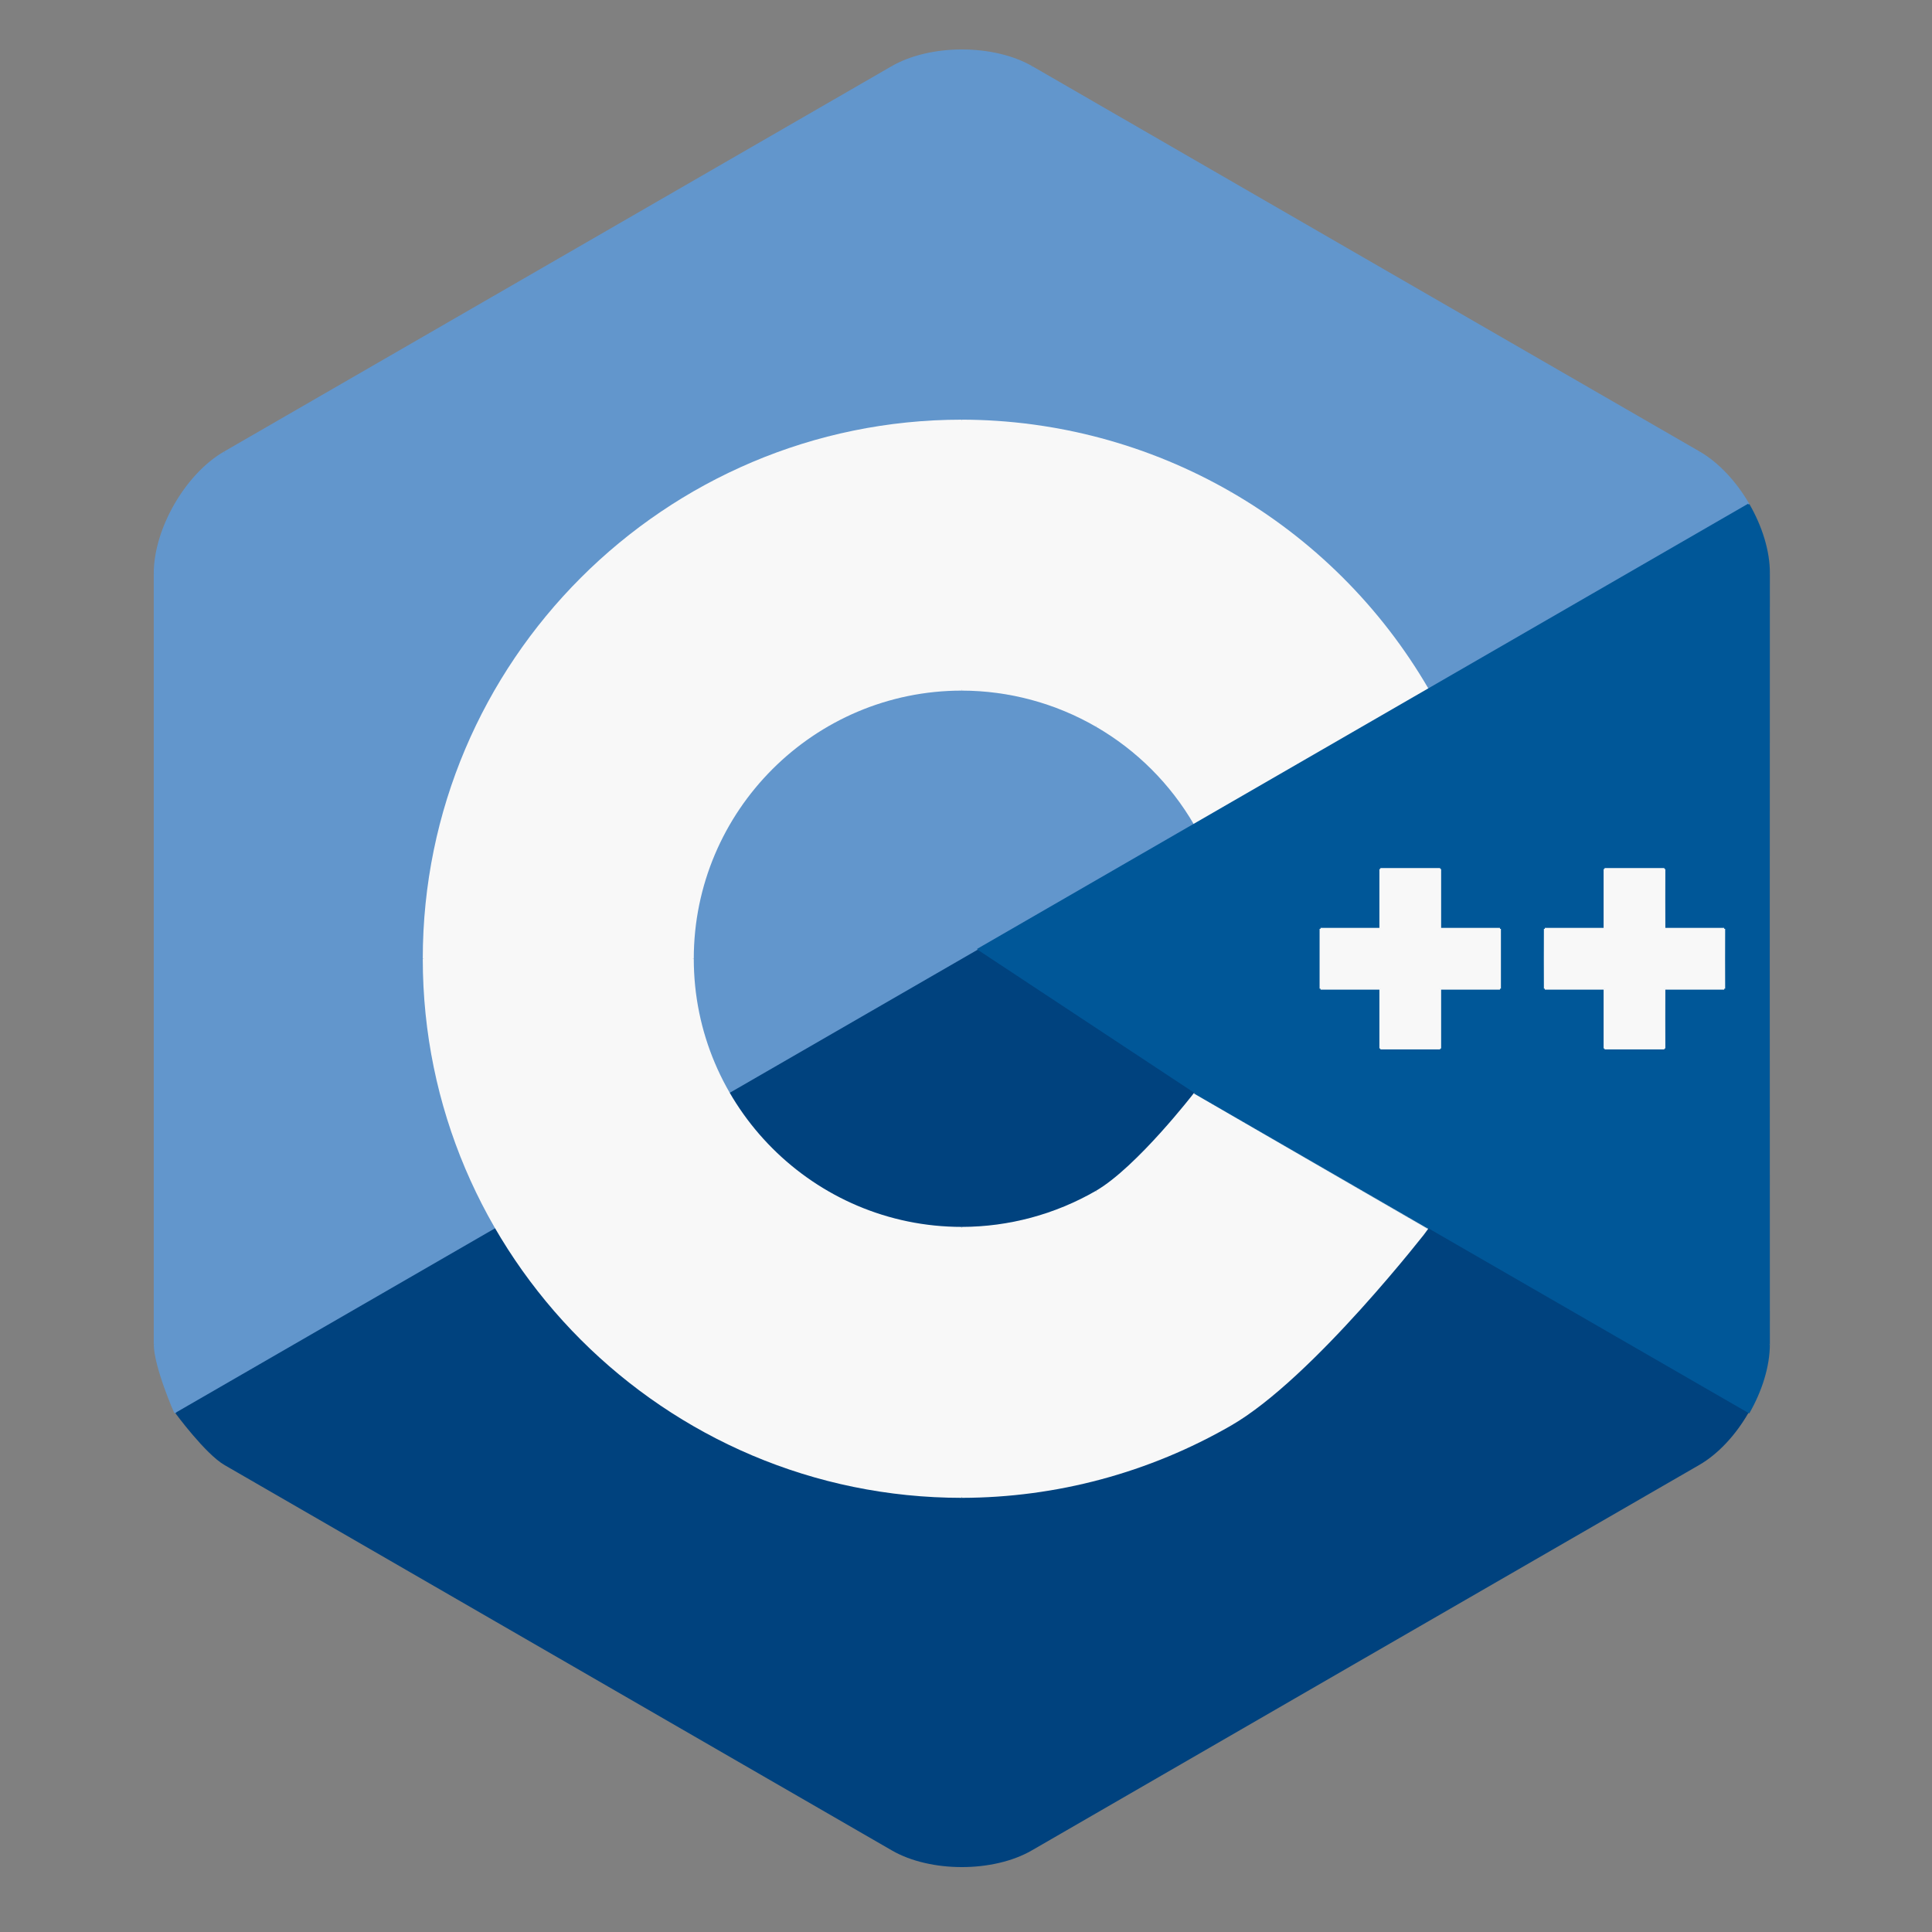 <?xml version="1.0" encoding="utf-8"?>
<!-- Generator: Moho 13.0.3 build 643 -->
<!DOCTYPE svg PUBLIC "-//W3C//DTD SVG 1.1//EN" "http://www.w3.org/Graphics/SVG/1.1/DTD/svg11.dtd">
<svg version="1.1" id="Frame_3" xmlns="http://www.w3.org/2000/svg" xmlns:xlink="http://www.w3.org/1999/xlink" width="1000px" height="1000px">
<rect width="100%" height="100%" fill="#808080" stroke="none"/>
<g id="Layer_21">
<path fill="#00427e" fill-rule="evenodd" stroke="none" d="M 892.439 480.772 C 892.397 491.086 892.397 501.405 892.439 511.728 C 882.079 511.724 871.760 511.724 861.482 511.728 C 861.441 522.042 861.441 532.362 861.482 542.685 C 851.122 542.680 840.803 542.680 830.524 542.685 C 830.484 532.362 830.484 522.043 830.524 511.728 C 820.181 511.724 809.878 511.723 799.615 511.728 C 799.574 501.405 799.574 491.086 799.615 480.772 C 809.878 480.767 820.181 480.767 830.524 480.772 C 830.484 470.448 830.484 460.129 830.524 449.815 C 840.803 449.810 851.122 449.810 861.482 449.815 C 861.441 460.129 861.441 470.448 861.482 480.772 C 871.760 480.767 882.079 480.767 892.439 480.772 M 776.374 480.772 C 776.335 491.086 776.335 501.405 776.374 511.728 C 766.020 511.723 755.707 511.724 745.432 511.728 C 745.393 522.042 745.393 532.362 745.432 542.685 C 735.074 542.680 724.755 542.680 714.477 542.685 C 714.437 532.362 714.437 522.042 714.477 511.728 C 704.118 511.724 693.799 511.724 683.519 511.728 C 683.480 501.405 683.480 491.086 683.519 480.772 C 693.799 480.767 704.118 480.767 714.477 480.772 C 714.437 470.448 714.437 460.129 714.477 449.815 C 724.755 449.810 735.074 449.810 745.432 449.815 C 745.393 460.129 745.393 470.448 745.432 480.772 C 755.707 480.767 766.020 480.767 776.374 480.772 M 637.035 737.380 C 594.709 761.797 546.722 774.693 497.857 774.783 C 344.270 774.781 219.325 649.837 219.325 496.250 C 219.325 342.664 344.270 217.719 497.857 217.717 C 546.718 217.806 594.698 230.701 637.019 255.120 C 679.338 279.537 714.509 314.626 739.036 356.879 C 698.823 380.137 658.656 403.407 618.519 426.669 C 606.262 405.510 588.672 387.934 567.503 375.701 C 546.327 363.467 522.313 357.006 497.857 356.959 C 421.059 356.955 358.599 419.452 358.599 496.250 C 358.599 573.048 421.059 635.545 497.857 635.540 C 522.305 635.488 546.310 629.025 567.487 616.799 C 588.655 604.579 618.520 565.887 618.519 565.879 C 618.524 565.894 739.069 635.627 739.083 635.621 C 739.067 635.623 679.360 712.965 637.035 737.380 M 915.584 296.829 C 915.665 285.308 911.601 272.528 905.056 261.163 C 898.513 249.802 889.452 239.900 879.500 234.144 C 764.302 167.699 649.187 101.184 534.086 34.708 C 514.184 23.228 481.627 23.228 461.725 34.708 C 346.529 101.183 231.374 167.668 116.246 234.144 C 96.343 245.623 80.083 273.831 80.082 296.829 C 80.048 429.772 80.076 562.718 80.082 695.670 C 80.080 707.192 90.690 731.333 90.691 731.337 C 90.694 731.340 106.293 752.605 116.246 758.323 C 231.359 824.780 346.475 891.295 461.645 957.792 C 481.551 969.274 514.116 969.274 534.022 957.792 C 649.116 891.295 764.231 824.778 879.419 758.323 C 889.372 752.605 898.432 742.700 904.976 731.337 C 911.520 719.972 915.586 707.192 915.584 695.670 C 915.516 562.718 915.512 429.773 915.584 296.829 Z"/>
<path fill="none" stroke="#6296cc" stroke-width="1" stroke-linecap="butt" stroke-linejoin="round" d="M 905.056 261.163 C 898.513 249.802 889.452 239.900 879.500 234.144 "/>
<path fill="none" stroke="#6296cc" stroke-width="1" stroke-linecap="butt" stroke-linejoin="round" d="M 879.500 234.144 C 764.302 167.699 649.187 101.184 534.086 34.708 "/>
<path fill="none" stroke="#6296cc" stroke-width="1" stroke-linecap="butt" stroke-linejoin="round" d="M 534.086 34.708 C 514.184 23.228 481.627 23.228 461.725 34.708 "/>
<path fill="none" stroke="#6296cc" stroke-width="1" stroke-linecap="butt" stroke-linejoin="round" d="M 461.725 34.708 C 346.529 101.183 231.374 167.668 116.246 234.144 "/>
<path fill="none" stroke="#6296cc" stroke-width="1" stroke-linecap="butt" stroke-linejoin="round" d="M 116.246 234.144 C 96.343 245.623 80.083 273.831 80.082 296.829 "/>
<path fill="none" stroke="#6296cc" stroke-width="1" stroke-linecap="butt" stroke-linejoin="round" d="M 80.082 296.829 C 80.048 429.772 80.076 562.718 80.082 695.670 "/>
<path fill="none" stroke="#6296cc" stroke-width="1" stroke-linecap="butt" stroke-linejoin="round" d="M 80.082 695.670 C 80.080 707.192 90.690 731.333 90.691 731.337 "/>
<path fill="#6296cc" fill-rule="evenodd" stroke="none" d="M 506.006 491.572 C 639.030 414.758 772.040 337.966 905.056 261.163 C 898.513 249.802 889.452 239.900 879.500 234.144 C 764.302 167.699 649.187 101.184 534.086 34.708 C 514.184 23.228 481.627 23.228 461.725 34.708 C 346.529 101.183 231.374 167.668 116.246 234.144 C 96.343 245.623 80.083 273.831 80.082 296.829 C 80.048 429.772 80.076 562.718 80.082 695.670 C 80.080 707.192 90.690 731.333 90.691 731.337 C 158.665 692.088 294.591 613.612 294.612 613.601 C 294.633 613.588 435.545 532.242 506.006 491.572 Z"/>
<path fill="none" stroke="#f8f8f8" stroke-width="1" stroke-linecap="butt" stroke-linejoin="round" d="M 497.857 774.783 C 344.270 774.781 219.325 649.837 219.325 496.250 "/>
<path fill="none" stroke="#f8f8f8" stroke-width="1" stroke-linecap="butt" stroke-linejoin="round" d="M 219.325 496.250 C 219.325 342.664 344.270 217.719 497.857 217.717 "/>
<path fill="none" stroke="#f8f8f8" stroke-width="1" stroke-linecap="butt" stroke-linejoin="round" d="M 497.857 217.717 C 546.718 217.806 594.698 230.701 637.019 255.120 "/>
<path fill="none" stroke="#f8f8f8" stroke-width="1" stroke-linecap="butt" stroke-linejoin="round" d="M 637.019 255.120 C 679.338 279.537 714.509 314.626 739.036 356.879 "/>
<path fill="none" stroke="#f8f8f8" stroke-width="1" stroke-linecap="butt" stroke-linejoin="round" d="M 739.036 356.879 C 698.823 380.137 658.656 403.407 618.519 426.669 "/>
<path fill="none" stroke="#f8f8f8" stroke-width="1" stroke-linecap="butt" stroke-linejoin="round" d="M 618.519 426.669 C 606.262 405.510 588.672 387.934 567.503 375.701 "/>
<path fill="none" stroke="#f8f8f8" stroke-width="1" stroke-linecap="butt" stroke-linejoin="round" d="M 567.503 375.701 C 546.327 363.467 522.313 357.006 497.857 356.959 "/>
<path fill="none" stroke="#f8f8f8" stroke-width="1" stroke-linecap="butt" stroke-linejoin="round" d="M 497.857 356.959 C 421.059 356.955 358.599 419.452 358.599 496.250 "/>
<path fill="none" stroke="#f8f8f8" stroke-width="1" stroke-linecap="butt" stroke-linejoin="round" d="M 358.599 496.250 C 358.599 573.048 421.059 635.545 497.857 635.540 "/>
<path fill="none" stroke="#f8f8f8" stroke-width="1" stroke-linecap="butt" stroke-linejoin="round" d="M 497.857 635.540 C 522.305 635.488 546.310 629.025 567.487 616.799 "/>
<path fill="none" stroke="#f8f8f8" stroke-width="1" stroke-linecap="butt" stroke-linejoin="round" d="M 567.487 616.799 C 588.655 604.579 618.520 565.887 618.519 565.879 "/>
<path fill="none" stroke="#f8f8f8" stroke-width="1" stroke-linecap="butt" stroke-linejoin="round" d="M 618.519 565.879 C 618.524 565.894 739.069 635.627 739.083 635.621 "/>
<path fill="none" stroke="#f8f8f8" stroke-width="1" stroke-linecap="butt" stroke-linejoin="round" d="M 739.083 635.621 C 739.067 635.623 679.360 712.965 637.035 737.380 "/>
<path fill="none" stroke="#f8f8f8" stroke-width="1" stroke-linecap="butt" stroke-linejoin="round" d="M 637.035 737.380 C 594.709 761.797 546.722 774.693 497.857 774.783 "/>
<path fill="#f8f8f8" fill-rule="evenodd" stroke="none" d="M 497.857 774.783 C 344.270 774.781 219.325 649.837 219.325 496.250 C 219.325 342.664 344.270 217.719 497.857 217.717 C 546.718 217.806 594.698 230.701 637.019 255.120 C 679.338 279.537 714.509 314.626 739.036 356.879 C 698.823 380.137 658.656 403.407 618.519 426.669 C 606.262 405.510 588.672 387.934 567.503 375.701 C 546.327 363.467 522.313 357.006 497.857 356.959 C 421.059 356.955 358.599 419.452 358.599 496.250 C 358.599 573.048 421.059 635.545 497.857 635.540 C 522.305 635.488 546.310 629.025 567.487 616.799 C 588.655 604.579 618.520 565.887 618.519 565.879 C 618.524 565.894 739.069 635.627 739.083 635.621 C 739.067 635.623 679.360 712.965 637.035 737.380 C 594.709 761.797 546.722 774.693 497.857 774.783 Z"/>
<path fill="none" stroke="#005798" stroke-width="1" stroke-linecap="butt" stroke-linejoin="round" d="M 506.006 491.572 C 639.030 414.758 772.040 337.966 905.056 261.163 "/>
<path fill="none" stroke="#005798" stroke-width="1" stroke-linecap="butt" stroke-linejoin="round" d="M 905.056 261.163 C 911.601 272.528 915.665 285.308 915.584 296.829 "/>
<path fill="none" stroke="#005798" stroke-width="1" stroke-linecap="butt" stroke-linejoin="round" d="M 915.584 296.829 C 915.512 429.773 915.516 562.718 915.584 695.670 "/>
<path fill="none" stroke="#005798" stroke-width="1" stroke-linecap="butt" stroke-linejoin="round" d="M 915.584 695.670 C 915.586 707.192 911.520 719.972 904.976 731.337 "/>
<path fill="none" stroke="#005798" stroke-width="1" stroke-linecap="butt" stroke-linejoin="round" d="M 739.083 635.621 C 739.069 635.627 618.524 565.894 618.519 565.879 "/>
<path fill="#005798" fill-rule="evenodd" stroke="none" d="M 618.519 565.879 C 581.684 541.552 544.850 517.227 506.006 491.572 C 639.030 414.758 772.040 337.966 905.056 261.163 C 911.601 272.528 915.665 285.308 915.584 296.829 C 915.512 429.773 915.516 562.718 915.584 695.670 C 915.586 707.192 911.520 719.972 904.976 731.337 C 849.678 699.432 794.381 667.526 739.083 635.621 C 739.069 635.627 618.524 565.894 618.519 565.879 Z"/>
<path fill="none" stroke="#f8f8f8" stroke-width="1" stroke-linecap="butt" stroke-linejoin="round" d="M 892.439 480.772 C 892.397 491.086 892.397 501.405 892.439 511.728 "/>
<path fill="none" stroke="#f8f8f8" stroke-width="1" stroke-linecap="butt" stroke-linejoin="round" d="M 892.439 511.728 C 882.079 511.724 871.760 511.724 861.482 511.728 "/>
<path fill="none" stroke="#f8f8f8" stroke-width="1" stroke-linecap="butt" stroke-linejoin="round" d="M 861.482 511.728 C 861.441 522.042 861.441 532.362 861.482 542.685 "/>
<path fill="none" stroke="#f8f8f8" stroke-width="1" stroke-linecap="butt" stroke-linejoin="round" d="M 861.482 542.685 C 851.122 542.680 840.803 542.680 830.524 542.685 "/>
<path fill="none" stroke="#f8f8f8" stroke-width="1" stroke-linecap="butt" stroke-linejoin="round" d="M 830.524 542.685 C 830.484 532.362 830.484 522.043 830.524 511.728 "/>
<path fill="none" stroke="#f8f8f8" stroke-width="1" stroke-linecap="butt" stroke-linejoin="round" d="M 830.524 511.728 C 820.181 511.724 809.878 511.723 799.615 511.728 "/>
<path fill="none" stroke="#f8f8f8" stroke-width="1" stroke-linecap="butt" stroke-linejoin="round" d="M 799.615 511.728 C 799.574 501.405 799.574 491.086 799.615 480.772 "/>
<path fill="none" stroke="#f8f8f8" stroke-width="1" stroke-linecap="butt" stroke-linejoin="round" d="M 799.615 480.772 C 809.878 480.767 820.181 480.767 830.524 480.772 "/>
<path fill="none" stroke="#f8f8f8" stroke-width="1" stroke-linecap="butt" stroke-linejoin="round" d="M 830.524 480.772 C 830.484 470.448 830.484 460.129 830.524 449.815 "/>
<path fill="none" stroke="#f8f8f8" stroke-width="1" stroke-linecap="butt" stroke-linejoin="round" d="M 830.524 449.815 C 840.803 449.810 851.122 449.810 861.482 449.815 "/>
<path fill="none" stroke="#f8f8f8" stroke-width="1" stroke-linecap="butt" stroke-linejoin="round" d="M 861.482 449.815 C 861.441 460.129 861.441 470.448 861.482 480.772 "/>
<path fill="none" stroke="#f8f8f8" stroke-width="1" stroke-linecap="butt" stroke-linejoin="round" d="M 861.482 480.772 C 871.760 480.767 882.079 480.767 892.439 480.772 "/>
<path fill="none" stroke="#f8f8f8" stroke-width="1" stroke-linecap="butt" stroke-linejoin="round" d="M 776.374 480.772 C 776.335 491.086 776.335 501.405 776.374 511.728 "/>
<path fill="none" stroke="#f8f8f8" stroke-width="1" stroke-linecap="butt" stroke-linejoin="round" d="M 776.374 511.728 C 766.020 511.723 755.707 511.724 745.432 511.728 "/>
<path fill="none" stroke="#f8f8f8" stroke-width="1" stroke-linecap="butt" stroke-linejoin="round" d="M 745.432 511.728 C 745.393 522.042 745.393 532.362 745.432 542.685 "/>
<path fill="none" stroke="#f8f8f8" stroke-width="1" stroke-linecap="butt" stroke-linejoin="round" d="M 745.432 542.685 C 735.074 542.680 724.755 542.680 714.477 542.685 "/>
<path fill="none" stroke="#f8f8f8" stroke-width="1" stroke-linecap="butt" stroke-linejoin="round" d="M 714.477 542.685 C 714.437 532.362 714.437 522.042 714.477 511.728 "/>
<path fill="none" stroke="#f8f8f8" stroke-width="1" stroke-linecap="butt" stroke-linejoin="round" d="M 714.477 511.728 C 704.118 511.724 693.799 511.724 683.519 511.728 "/>
<path fill="none" stroke="#f8f8f8" stroke-width="1" stroke-linecap="butt" stroke-linejoin="round" d="M 683.519 511.728 C 683.480 501.405 683.480 491.086 683.519 480.772 "/>
<path fill="none" stroke="#f8f8f8" stroke-width="1" stroke-linecap="butt" stroke-linejoin="round" d="M 683.519 480.772 C 693.799 480.767 704.118 480.767 714.477 480.772 "/>
<path fill="none" stroke="#f8f8f8" stroke-width="1" stroke-linecap="butt" stroke-linejoin="round" d="M 714.477 480.772 C 714.437 470.448 714.437 460.129 714.477 449.815 "/>
<path fill="none" stroke="#f8f8f8" stroke-width="1" stroke-linecap="butt" stroke-linejoin="round" d="M 714.477 449.815 C 724.755 449.810 735.074 449.810 745.432 449.815 "/>
<path fill="none" stroke="#f8f8f8" stroke-width="1" stroke-linecap="butt" stroke-linejoin="round" d="M 745.432 449.815 C 745.393 460.129 745.393 470.448 745.432 480.772 "/>
<path fill="none" stroke="#f8f8f8" stroke-width="1" stroke-linecap="butt" stroke-linejoin="round" d="M 745.432 480.772 C 755.707 480.767 766.020 480.767 776.374 480.772 "/>
<path fill="#f8f8f8" fill-rule="evenodd" stroke="none" d="M 892.439 480.772 C 892.397 491.086 892.397 501.405 892.439 511.728 C 882.079 511.724 871.760 511.724 861.482 511.728 C 861.441 522.042 861.441 532.362 861.482 542.685 C 851.122 542.680 840.803 542.680 830.524 542.685 C 830.484 532.362 830.484 522.043 830.524 511.728 C 820.181 511.724 809.878 511.723 799.615 511.728 C 799.574 501.405 799.574 491.086 799.615 480.772 C 809.878 480.767 820.181 480.767 830.524 480.772 C 830.484 470.448 830.484 460.129 830.524 449.815 C 840.803 449.810 851.122 449.810 861.482 449.815 C 861.441 460.129 861.441 470.448 861.482 480.772 C 871.760 480.767 882.079 480.767 892.439 480.772 M 776.374 480.772 C 776.335 491.086 776.335 501.405 776.374 511.728 C 766.020 511.723 755.707 511.724 745.432 511.728 C 745.393 522.042 745.393 532.362 745.432 542.685 C 735.074 542.680 724.755 542.680 714.477 542.685 C 714.437 532.362 714.437 522.042 714.477 511.728 C 704.118 511.724 693.799 511.724 683.519 511.728 C 683.480 501.405 683.480 491.086 683.519 480.772 C 693.799 480.767 704.118 480.767 714.477 480.772 C 714.437 470.448 714.437 460.129 714.477 449.815 C 724.755 449.810 735.074 449.810 745.432 449.815 C 745.393 460.129 745.393 470.448 745.432 480.772 C 755.707 480.767 766.020 480.767 776.374 480.772 Z"/>
</g>
</svg>
